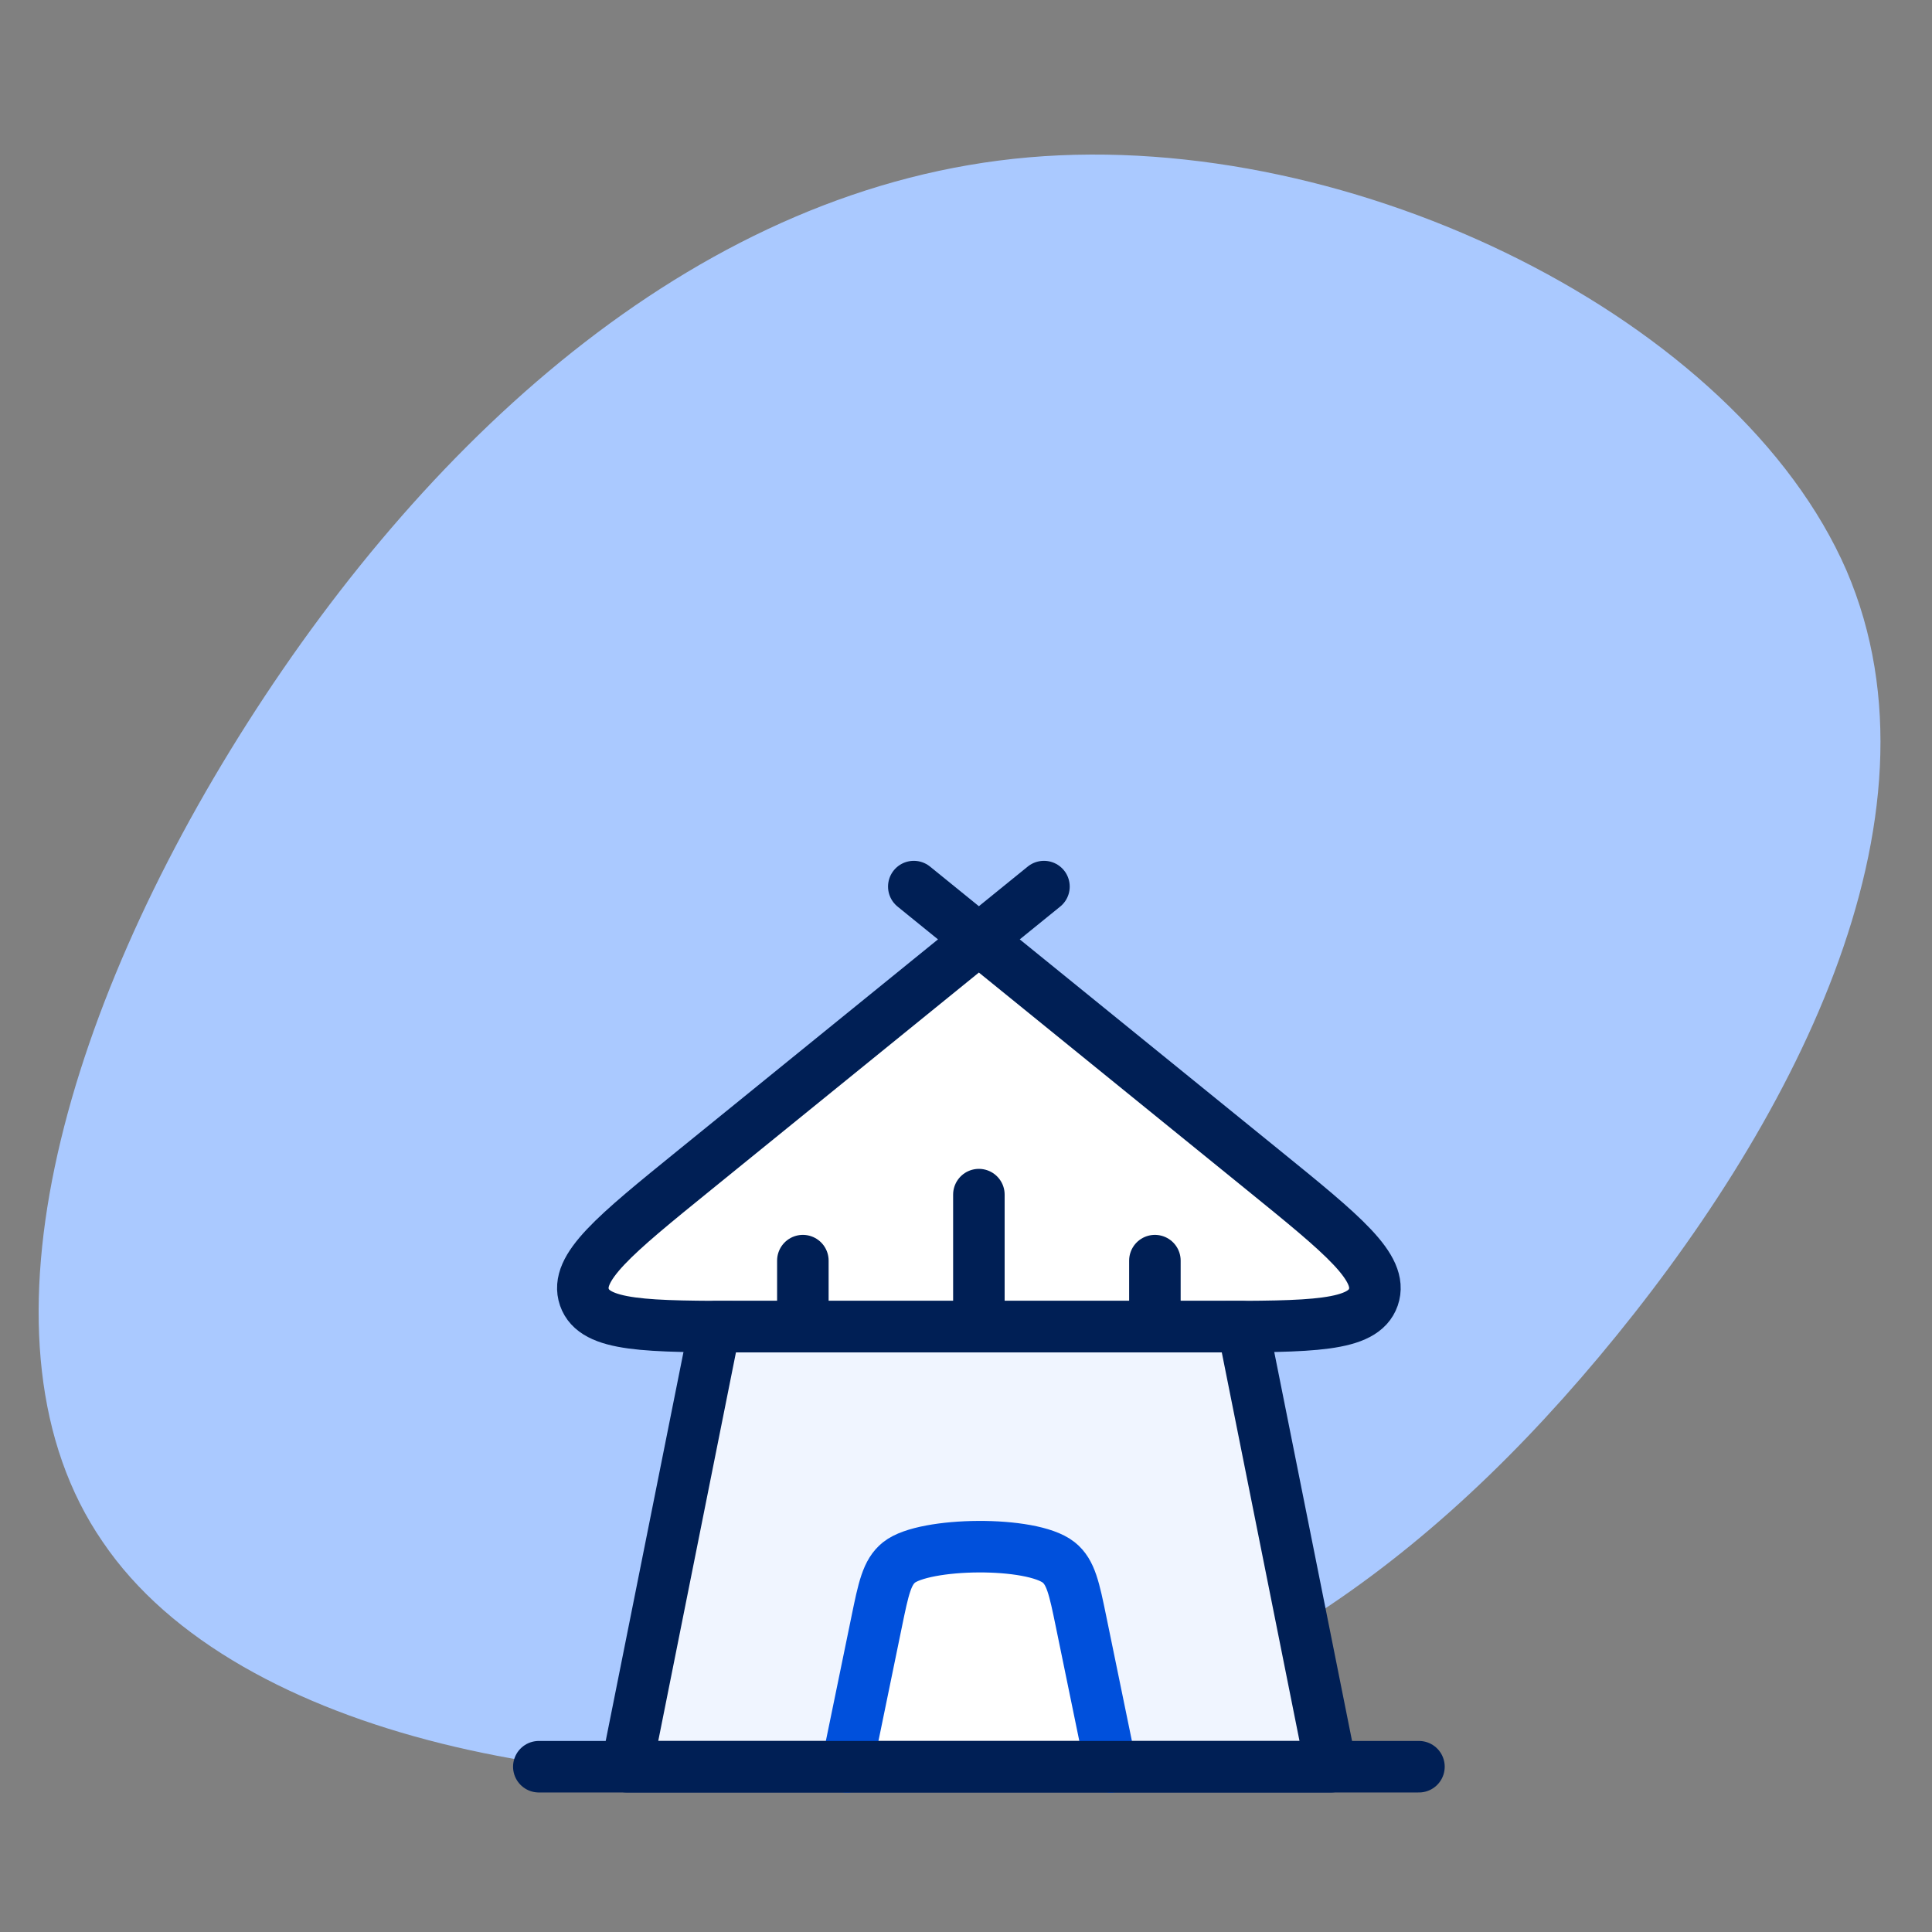 <svg width="150" height="150" viewBox="0 0 150 150" fill="none" xmlns="http://www.w3.org/2000/svg">
<rect x="0" y="0" width="150" height="150" fill="#808080" stroke="none"/>
<path d="M143.361 44.293C151.697 63.719 138.914 87.727 124.131 105.36C109.347 122.993 92.562 134.15 69.775 137.139C47.099 140.227 18.42 135.146 7.971 119.705C-2.588 104.364 4.859 78.662 19.198 56.147C33.538 33.633 54.546 14.407 79.89 12.215C105.234 10.023 134.913 24.867 143.361 44.293Z" fill="#AAC9FF"/>
<path d="M76 72.944L53.944 90.841C47.701 95.906 44.58 98.439 45.371 100.725C46.161 103.01 50.158 103.01 58.152 103.01H93.848C101.842 103.01 105.839 103.01 106.629 100.725C107.42 98.439 104.299 95.906 98.056 90.841L76 72.944Z" fill="white"/>
<path d="M55.499 103H96.499L103.333 137.167H48.666L55.499 103Z" fill="#F0F5FF"/>
<path d="M68.068 125.895L65.75 137.167H86.25L83.932 125.895C83.406 123.337 83.143 122.058 82.198 121.305C80.084 119.619 71.771 119.735 69.802 121.305C68.857 122.058 68.594 123.337 68.068 125.895Z" fill="white"/>
<path d="M55.499 103H96.499L103.333 137.167H48.666L55.499 103Z" stroke="#001F55" stroke-width="4" stroke-linejoin="round"/>
<path d="M65.75 137.167L68.068 125.895C68.594 123.337 68.857 122.058 69.802 121.305C71.771 119.735 80.084 119.619 82.198 121.305C83.143 122.058 83.406 123.337 83.932 125.895L86.25 137.167" stroke="#0050DC" stroke-width="4" stroke-linecap="round" stroke-linejoin="round"/>
<path d="M76 72.933L53.944 90.831C47.701 95.896 44.58 98.429 45.371 100.714C46.161 103 50.158 103 58.152 103H93.848C101.842 103 105.839 103 106.629 100.714C107.42 98.429 104.299 95.896 98.056 90.831L76 72.933ZM76 72.933L81.053 68.834M76 72.933L70.947 68.834" stroke="#001F55" stroke-width="4" stroke-linecap="round" stroke-linejoin="round"/>
<path d="M76 103V92.75" stroke="#001F55" stroke-width="4" stroke-linecap="round" stroke-linejoin="round"/>
<path d="M62.334 103V97.875" stroke="#001F55" stroke-width="4" stroke-linecap="round" stroke-linejoin="round"/>
<path d="M89.666 103V97.875" stroke="#001F55" stroke-width="4" stroke-linecap="round" stroke-linejoin="round"/>
<path d="M41.834 137.167H110.167" stroke="#001F55" stroke-width="4" stroke-linecap="round" stroke-linejoin="round"/>
</svg>
